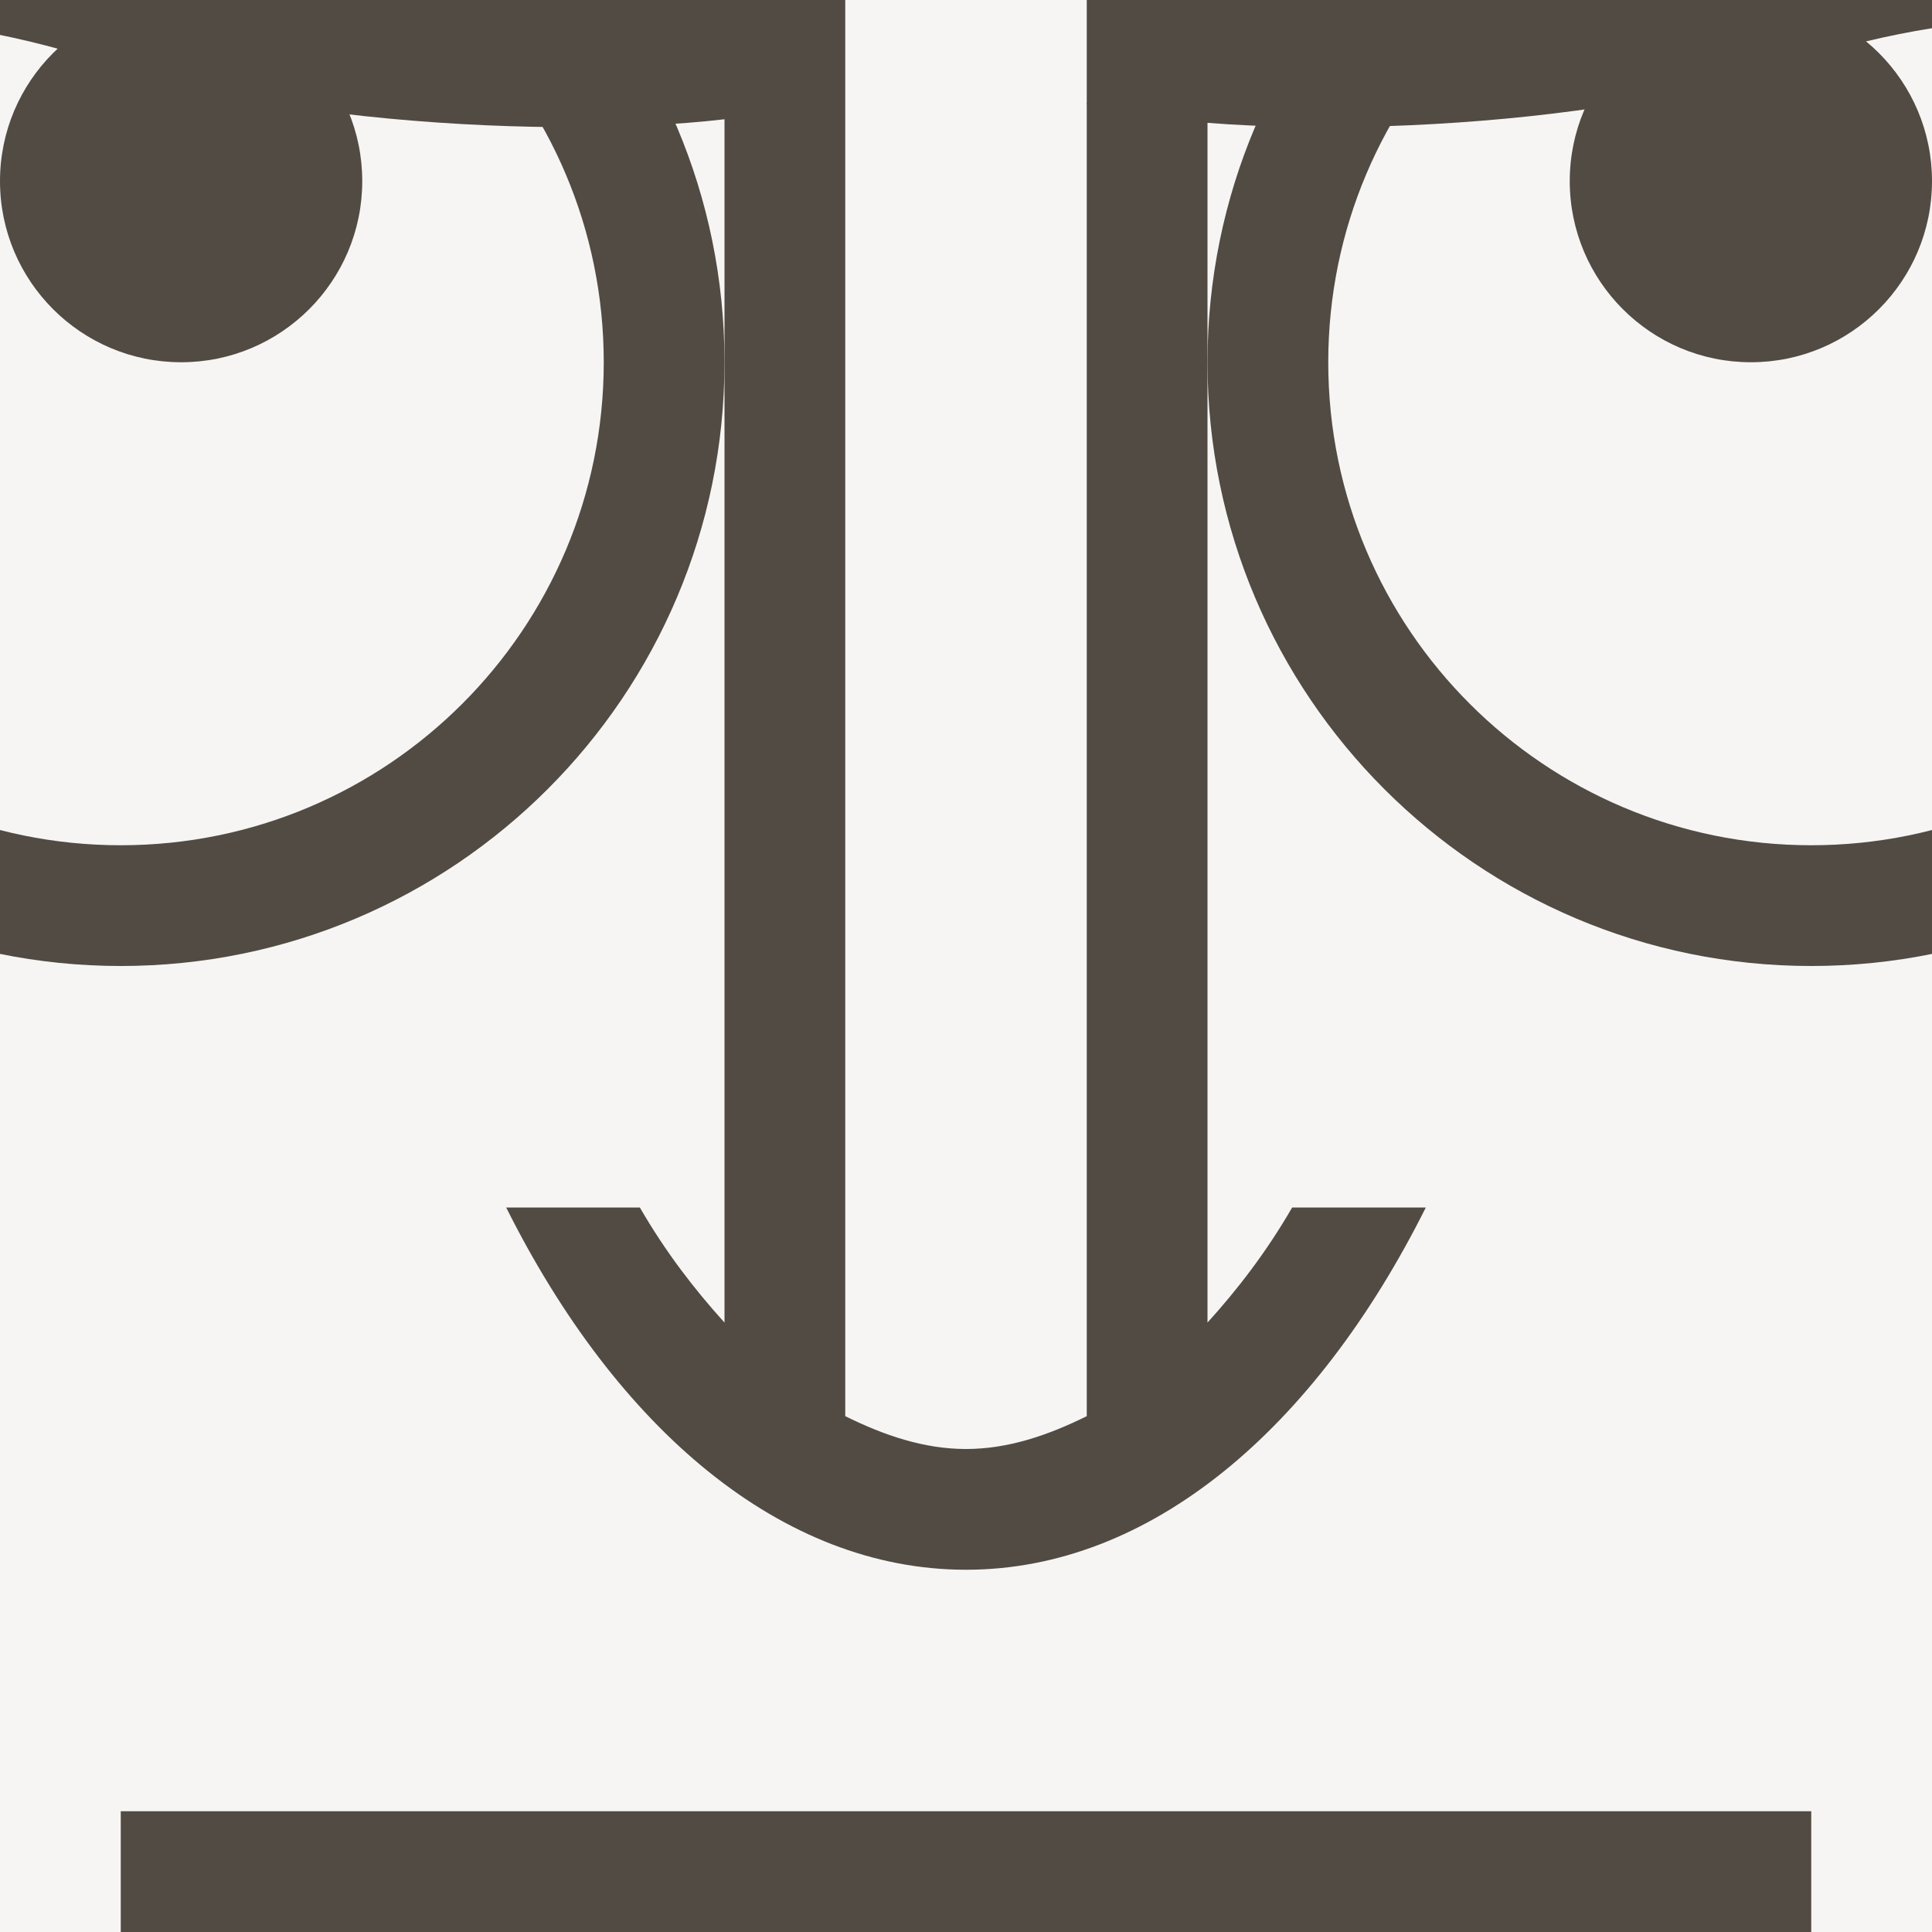 <svg width="16" height="16" viewBox="0 0 16 16" fill="none" xmlns="http://www.w3.org/2000/svg">
<rect x="0" y="0" width="16" height="16" fill="#808080" stroke="none"/>
<g clip-path="url(#clip0_457_11016)">
<rect width="16" height="16" fill="#F6F5F4"/>
<rect x="-4" y="-6" width="24" height="24" fill="#514B43"/>
<rect x="-3" y="-5" width="22" height="22" fill="#F6F5F4"/>
<path fill-rule="evenodd" clip-rule="evenodd" d="M1 15H15V16H1V15ZM8 13C6.473 13 5.109 11.833 4.192 10H5.299C5.511 10.367 5.75 10.677 6 10.953V0L7 -1V11.728C7.321 11.887 7.652 12 8 12C8.348 12 8.679 11.887 9 11.728V-1L10 0V10.953C10.25 10.677 10.489 10.367 10.701 10H11.808C10.891 11.833 9.527 13 8 13Z" fill="#514B43"/>
<path fill-rule="evenodd" clip-rule="evenodd" d="M1.082 0.584C-0.477 0.076 -1.578 -0.022 -3.731 0.555C-3.761 0.543 -3.975 -0.399 -3.991 -0.414C-1.093 -1.191 -0.004 -0.908 1.211 -0.69C2.301 -0.495 3.491 -0.352 6.176 -1.072L6.695 0.864C5.477 1.19 2.641 1.093 1.082 0.584Z" fill="#514B43"/>
<path fill-rule="evenodd" clip-rule="evenodd" d="M14.613 0.584C16.172 0.076 17.273 -0.022 19.426 0.555C19.456 0.543 19.67 -0.399 19.685 -0.414C16.788 -1.191 15.698 -0.908 14.483 -0.69C13.394 -0.495 12.203 -0.352 9.519 -1.072L9 0.864C10.218 1.19 13.053 1.093 14.613 0.584Z" fill="#514B43"/>
<path fill-rule="evenodd" clip-rule="evenodd" d="M14.5 3C13.672 3 13 2.328 13 1.5C13 0.672 13.672 0 14.5 0C15.328 0 16 0.672 16 1.5C16 2.328 15.328 3 14.5 3ZM1.5 3C0.672 3 0 2.328 0 1.5C0 0.672 0.672 0 1.5 0C2.328 0 3 0.672 3 1.5C3 2.328 2.328 3 1.5 3Z" fill="#514B43"/>
<path fill-rule="evenodd" clip-rule="evenodd" d="M15 8C12.239 8 10 5.761 10 3C10 0.239 12.239 -2 15 -2C17.761 -2 20 0.239 20 3C20 5.761 17.761 8 15 8ZM15 -1C12.791 -1 11 0.791 11 3C11 5.209 12.791 7 15 7C17.209 7 19 5.209 19 3C19 0.791 17.209 -1 15 -1ZM1 8C-1.761 8 -4 5.761 -4 3C-4 0.239 -1.761 -2 1 -2C3.761 -2 6 0.239 6 3C6 5.761 3.761 8 1 8ZM1 -1C-1.209 -1 -3 0.791 -3 3C-3 5.209 -1.209 7 1 7C3.209 7 5 5.209 5 3C5 0.791 3.209 -1 1 -1Z" fill="#514B43"/>
</g>
<defs>
<clipPath id="clip0_457_11016">
<rect width="16" height="16" fill="white"/>
</clipPath>
</defs>
</svg>
